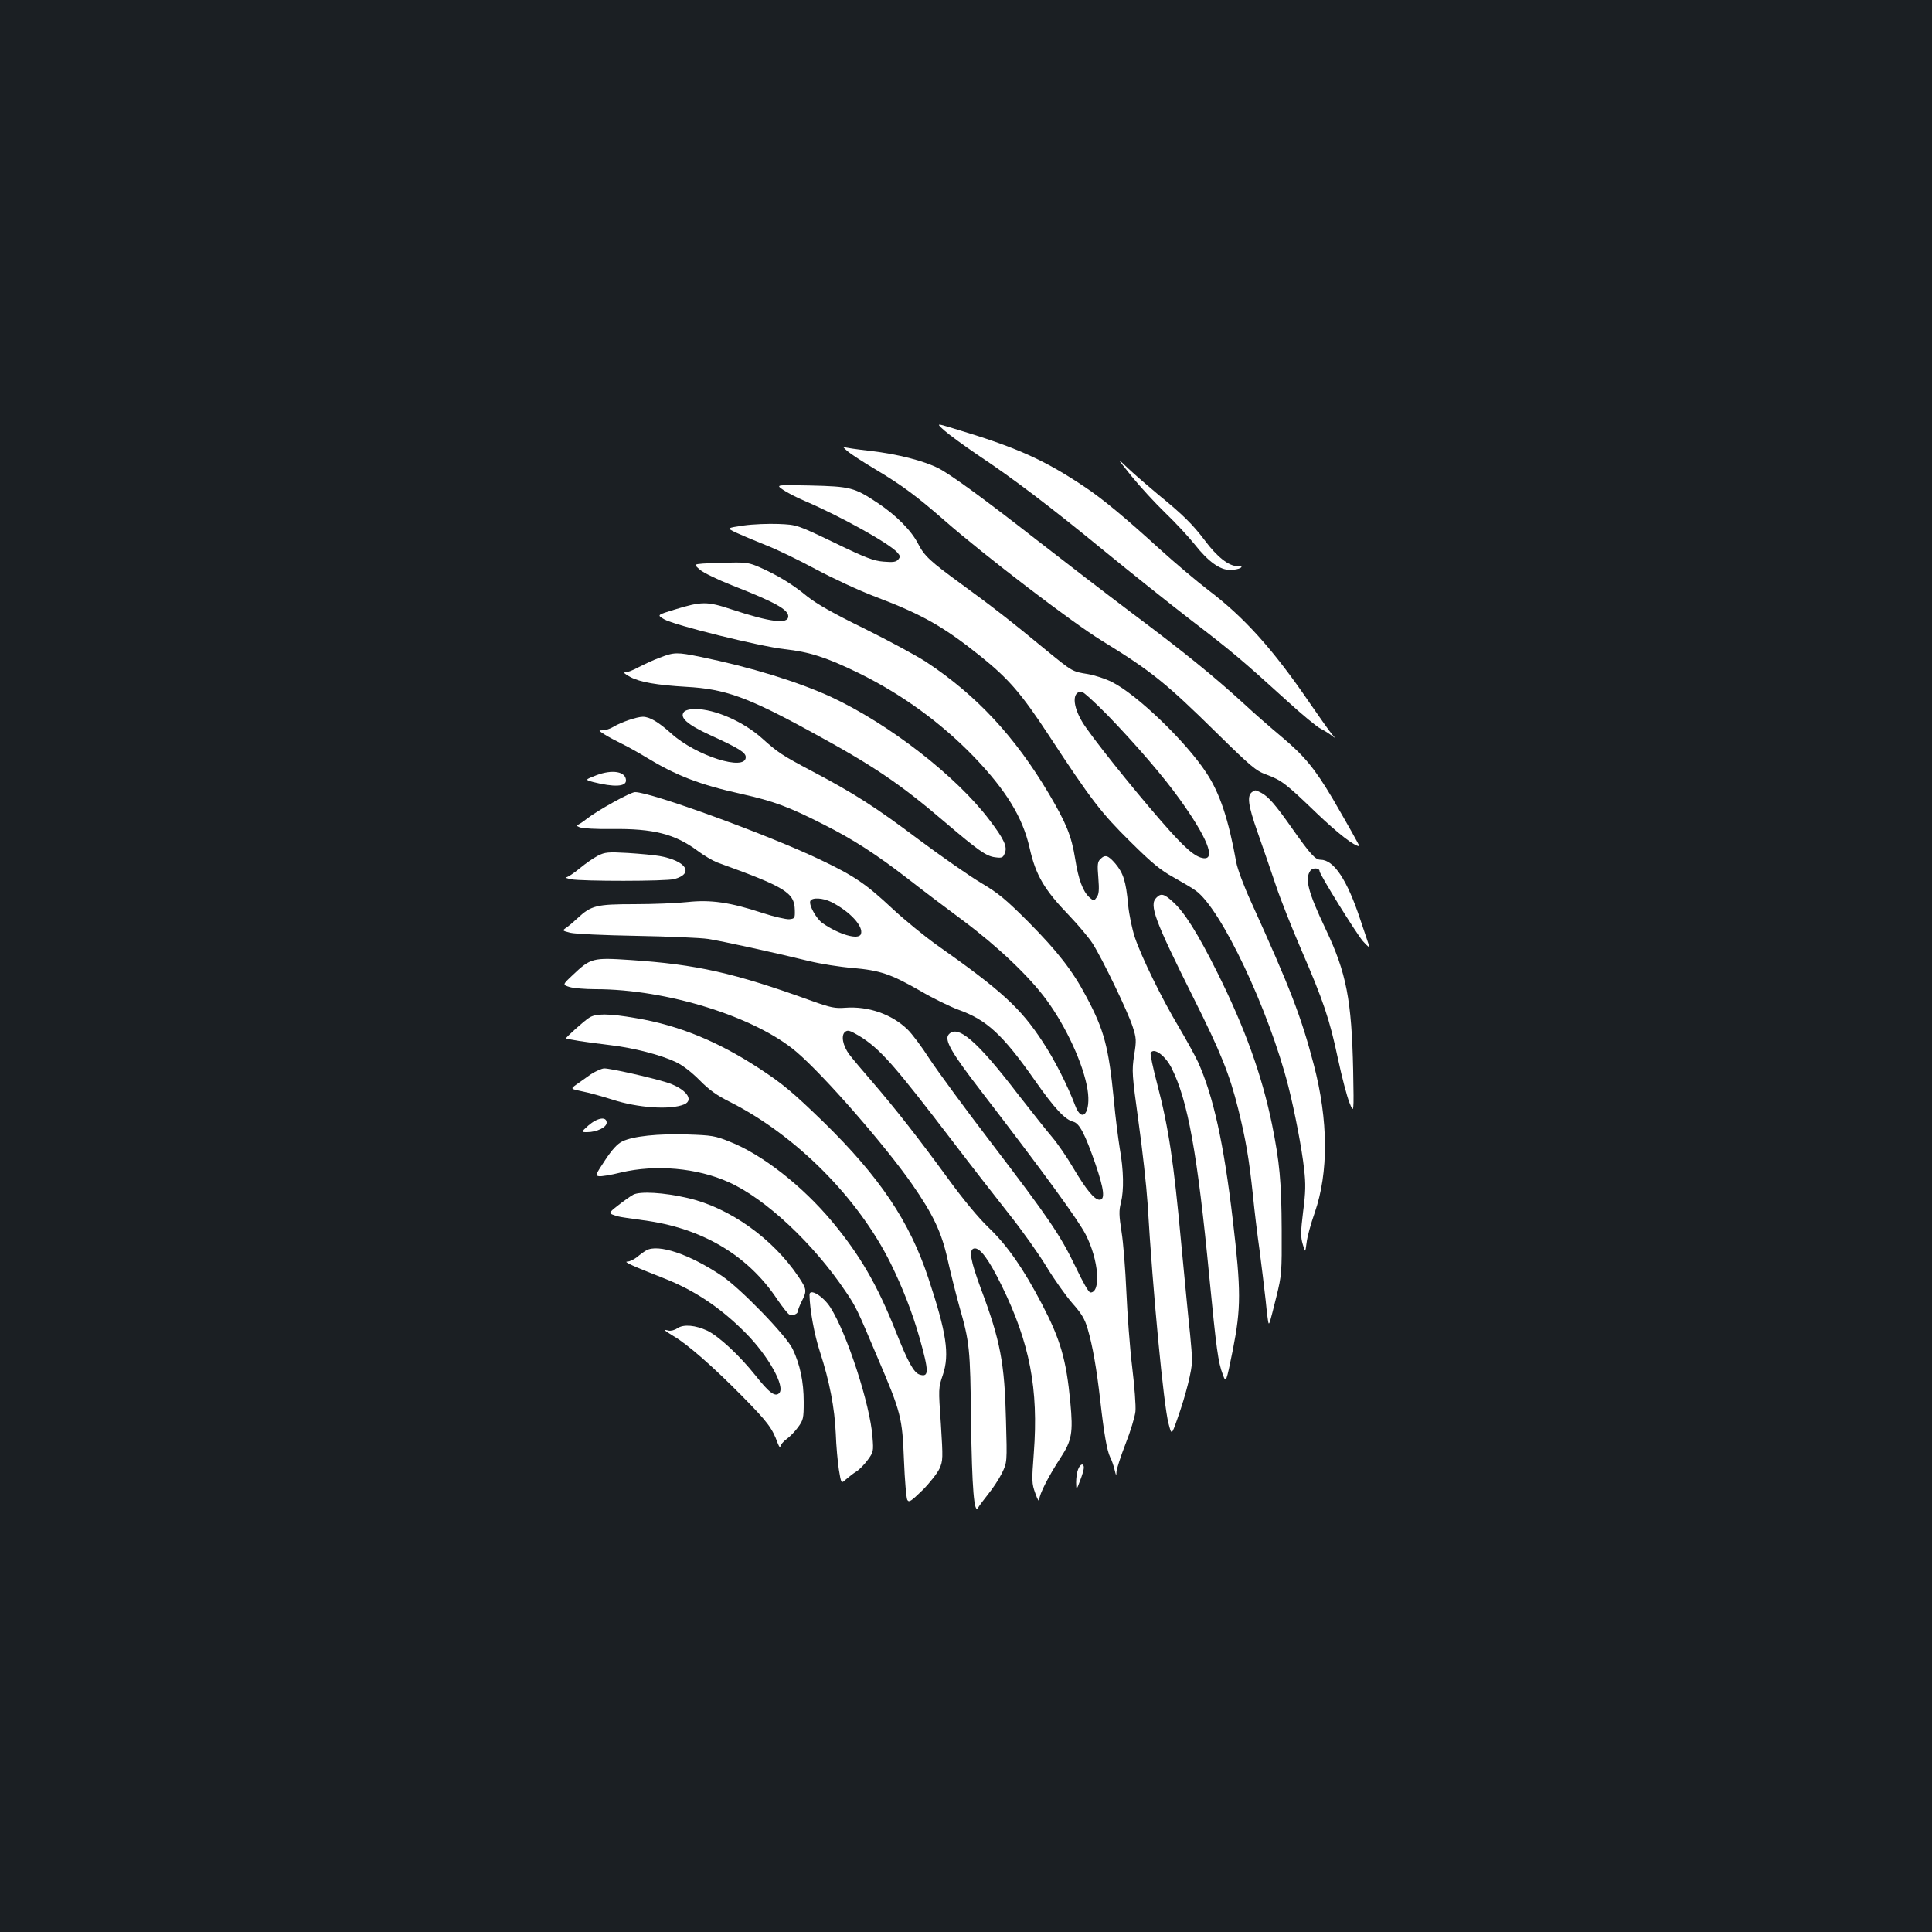 <?xml version="1.0" standalone="no"?>
<!DOCTYPE svg PUBLIC "-//W3C//DTD SVG 20010904//EN"
 "http://www.w3.org/TR/2001/REC-SVG-20010904/DTD/svg10.dtd">
<svg version="1.0" xmlns="http://www.w3.org/2000/svg"
 width="1000pt" height="1000pt" viewBox="0 0 1000 1000"
 preserveAspectRatio="xMidYMid meet">
<rect width="100%" height="100%" fill="#1b1f23"/>
<g transform="translate(0,1000) scale(0.1,-0.1)"
fill="#ffffff" stroke="none">
<path d="M4890 7770 c25 -22 102 -78 171 -125 185 -123 372 -265 654 -496 138
-113 340 -274 450 -359 207 -158 266 -208 496 -417 75 -69 154 -134 175 -145
22 -11 48 -28 59 -37 18 -14 18 -13 -1 9 -12 14 -63 86 -114 160 -191 280
-340 445 -525 585 -60 46 -173 141 -250 211 -181 165 -298 262 -388 322 -213
143 -356 207 -687 306 -85 26 -85 26 -40 -14z"/>
<path d="M4385 7666 c17 -15 83 -58 147 -96 139 -83 215 -140 358 -265 203
-178 658 -526 811 -620 257 -158 331 -217 599 -481 174 -171 201 -194 254
-213 80 -30 100 -45 260 -199 111 -106 196 -172 222 -172 3 0 -67 124 -138
246 -92 155 -146 221 -264 320 -60 50 -148 127 -196 172 -151 138 -304 263
-578 468 -146 110 -368 281 -495 380 -274 214 -443 337 -507 370 -76 39 -214
74 -352 90 -71 8 -134 17 -140 21 -6 3 3 -7 19 -21z"/>
<path d="M5857 7535 c45 -55 123 -140 175 -190 51 -49 119 -122 151 -162 71
-90 131 -133 184 -133 21 0 45 5 53 10 11 7 8 10 -16 10 -44 0 -105 48 -168
133 -62 82 -113 133 -241 237 -49 41 -119 101 -154 134 -64 61 -64 61 16 -39z"/>
<path d="M4053 7465 c20 -14 72 -41 115 -59 182 -78 434 -218 476 -265 16 -18
17 -23 5 -37 -11 -13 -26 -15 -75 -11 -52 4 -92 19 -255 98 -194 93 -194 93
-289 97 -52 2 -134 -1 -182 -8 -87 -13 -87 -13 -40 -36 26 -12 94 -41 152 -64
58 -22 175 -79 262 -126 86 -46 225 -111 310 -143 243 -92 353 -155 545 -309
144 -116 209 -191 351 -407 220 -336 273 -404 423 -552 112 -111 156 -147 223
-184 46 -26 98 -56 115 -69 131 -93 379 -617 480 -1015 33 -131 70 -323 81
-426 9 -76 8 -121 -5 -220 -13 -105 -13 -132 -2 -169 13 -45 13 -45 20 8 3 29
22 99 42 155 72 208 71 477 -5 767 -66 251 -120 391 -324 841 -37 80 -71 172
-77 205 -40 222 -85 359 -155 464 -106 162 -361 407 -489 470 -33 17 -89 35
-124 41 -81 13 -79 12 -214 122 -182 151 -294 237 -437 341 -166 121 -195 148
-227 210 -35 69 -113 148 -209 212 -122 81 -141 86 -349 91 -180 4 -180 4
-142 -22z m1680 -1167 c144 -149 290 -318 374 -436 140 -195 187 -311 123
-304 -44 5 -98 52 -218 190 -155 178 -369 446 -410 515 -51 85 -53 157 -4 157
9 0 69 -55 135 -122z"/>
<path d="M3638 7083 c-47 -4 -47 -4 -15 -32 17 -15 93 -52 167 -81 222 -87
290 -125 290 -160 0 -42 -91 -31 -294 36 -126 42 -154 42 -294 -1 -92 -28 -92
-28 -55 -50 52 -31 494 -140 623 -155 130 -14 219 -43 385 -124 224 -110 427
-258 595 -432 168 -175 253 -314 289 -472 32 -143 76 -217 206 -352 45 -47 99
-111 120 -143 53 -84 181 -350 207 -429 20 -62 21 -72 8 -151 -12 -82 -11 -96
23 -344 20 -142 41 -332 47 -423 27 -457 83 -1043 108 -1137 16 -62 16 -62 45
20 45 126 77 255 77 304 0 24 -5 86 -10 136 -6 51 -26 263 -46 471 -39 423
-65 598 -124 824 -22 84 -38 158 -34 163 17 28 75 -14 108 -79 84 -167 134
-441 196 -1087 36 -369 45 -436 69 -499 17 -46 17 -46 52 126 43 219 43 307 0
673 -47 400 -101 642 -180 818 -16 34 -61 116 -100 182 -88 147 -193 362 -227
463 -14 42 -30 118 -35 170 -11 121 -25 163 -66 212 -38 44 -53 48 -78 23 -14
-14 -16 -29 -10 -97 5 -64 3 -85 -9 -101 -14 -20 -14 -20 -37 0 -34 31 -57 92
-74 200 -19 118 -46 184 -135 335 -176 297 -375 511 -635 683 -49 32 -193 110
-320 173 -164 80 -249 129 -298 168 -75 62 -151 108 -243 149 -54 24 -73 27
-155 25 -52 -1 -115 -3 -141 -5z"/>
<path d="M3415 6596 c-33 -12 -82 -35 -109 -49 -27 -15 -58 -27 -69 -27 -13 0
-4 -8 25 -24 51 -27 138 -42 290 -51 200 -11 316 -52 648 -234 322 -175 459
-268 694 -469 168 -143 210 -173 255 -179 36 -5 42 -3 51 19 16 34 -2 73 -78
173 -171 227 -520 498 -821 638 -170 78 -415 154 -675 207 -122 25 -136 25
-211 -4z"/>
<path d="M3540 6315 c-24 -29 18 -66 136 -120 149 -68 184 -90 184 -114 0 -75
-258 7 -385 122 -67 60 -112 87 -148 87 -30 0 -113 -28 -152 -52 -16 -10 -41
-18 -55 -18 -24 0 -23 -1 10 -22 19 -12 60 -34 91 -49 31 -15 86 -46 122 -68
156 -95 276 -142 497 -191 165 -37 243 -66 422 -157 155 -78 272 -154 438
-282 69 -54 197 -151 285 -216 178 -133 343 -289 432 -411 102 -139 191 -333
212 -463 19 -119 -28 -180 -64 -83 -39 103 -107 238 -169 331 -113 173 -212
264 -549 501 -64 46 -167 130 -228 187 -138 129 -197 169 -373 253 -265 127
-876 350 -959 350 -24 0 -195 -95 -251 -139 -21 -17 -44 -31 -50 -32 -6 0 0
-5 14 -11 14 -6 85 -10 165 -9 218 3 329 -26 446 -113 32 -24 78 -51 101 -60
357 -129 400 -156 402 -248 1 -41 -1 -43 -29 -46 -16 -1 -79 13 -140 33 -167
55 -267 69 -387 56 -54 -6 -178 -11 -275 -11 -196 0 -223 -7 -293 -72 -19 -18
-45 -40 -58 -49 -23 -16 -23 -16 20 -27 24 -6 175 -13 343 -16 165 -3 332 -10
370 -16 72 -11 341 -70 525 -115 58 -14 158 -30 222 -35 145 -13 198 -31 352
-119 66 -39 155 -82 196 -97 148 -53 230 -129 397 -367 101 -144 155 -202 198
-213 32 -8 60 -61 115 -219 45 -132 51 -185 21 -185 -26 0 -69 52 -136 165
-31 53 -80 125 -109 159 -29 34 -108 134 -176 221 -213 278 -314 365 -360 310
-23 -28 14 -93 166 -290 329 -428 506 -671 544 -746 67 -131 80 -299 24 -299
-9 0 -38 51 -77 133 -79 164 -135 247 -438 644 -134 175 -276 369 -317 431
-40 63 -92 132 -115 154 -82 79 -203 121 -322 112 -52 -4 -75 0 -175 36 -401
145 -594 188 -936 211 -197 13 -206 11 -301 -79 -52 -49 -52 -49 -14 -61 21
-6 81 -11 134 -11 369 0 827 -143 1040 -325 141 -120 456 -481 597 -683 110
-158 154 -251 185 -392 14 -63 41 -171 60 -240 54 -189 57 -218 61 -595 5
-350 16 -487 37 -448 6 10 30 42 53 71 23 28 55 77 70 107 27 56 27 56 21 273
-7 296 -29 413 -130 682 -54 146 -64 202 -35 208 30 6 76 -56 143 -193 145
-296 191 -535 166 -865 -11 -146 -11 -158 8 -210 12 -34 20 -46 20 -32 1 29
48 121 110 216 59 90 66 130 51 288 -21 221 -51 324 -147 508 -96 184 -179
303 -275 395 -54 52 -130 143 -215 260 -149 204 -267 355 -392 500 -48 55 -99
116 -115 137 -34 46 -44 99 -22 117 14 11 24 8 72 -20 109 -67 179 -146 492
-556 89 -117 217 -281 284 -366 68 -85 155 -208 195 -274 40 -66 100 -150 133
-188 48 -54 65 -82 80 -134 25 -86 46 -203 65 -371 20 -176 35 -259 51 -292 8
-15 18 -44 23 -65 8 -33 9 -34 10 -10 1 15 22 80 47 144 25 63 48 139 51 167
3 28 -5 132 -17 231 -12 99 -25 275 -30 390 -5 116 -16 255 -25 310 -13 83
-14 109 -3 150 16 65 14 168 -6 280 -8 50 -23 164 -31 255 -27 272 -50 358
-141 529 -72 137 -150 236 -299 387 -119 119 -156 150 -247 204 -59 35 -204
136 -322 224 -225 169 -334 239 -554 355 -153 81 -176 96 -257 169 -97 87
-245 152 -346 152 -30 0 -51 -6 -59 -15z m763 -984 c97 -49 168 -127 153 -166
-12 -32 -114 -2 -199 57 -32 23 -71 93 -63 114 8 20 65 17 109 -5z"/>
<path d="M3086 5987 c-59 -23 -59 -23 -15 -35 107 -27 169 -24 169 8 0 47 -71
59 -154 27z"/>
<path d="M6483 5902 c-30 -19 -24 -67 27 -212 28 -80 71 -204 95 -276 24 -72
83 -220 130 -329 114 -263 147 -360 190 -564 20 -94 47 -197 60 -229 23 -57
23 -57 19 168 -8 365 -35 505 -142 730 -91 192 -110 262 -79 304 12 16 47 14
47 -3 0 -17 189 -321 224 -362 21 -24 37 -37 34 -29 -3 8 -24 71 -47 140 -68
206 -137 310 -206 310 -27 0 -53 29 -144 158 -89 127 -126 169 -162 188 -32
16 -30 16 -46 6z"/>
<path d="M3095 5571 c-22 -11 -65 -41 -95 -66 -30 -25 -62 -46 -70 -46 -8 -1
3 -5 25 -10 57 -11 493 -11 536 1 103 29 61 94 -76 119 -27 5 -102 12 -165 16
-104 6 -119 4 -155 -14z"/>
<path d="M5985 5353 c-38 -37 -8 -117 190 -513 144 -287 189 -400 234 -580 39
-157 56 -257 76 -445 8 -83 24 -213 35 -290 10 -77 24 -192 31 -255 6 -63 13
-117 15 -119 5 -5 7 3 41 139 27 110 28 124 27 345 -1 249 -11 351 -50 545
-53 257 -140 499 -284 788 -100 200 -170 312 -230 365 -45 41 -61 45 -85 20z"/>
<path d="M3049 4732 c-28 -18 -119 -100 -119 -106 0 -5 100 -20 232 -36 118
-14 258 -50 336 -87 36 -17 81 -52 123 -94 49 -50 88 -78 156 -112 341 -172
664 -495 833 -836 62 -126 113 -257 149 -384 50 -177 50 -207 1 -192 -30 10
-60 63 -124 225 -96 241 -185 394 -329 567 -154 185 -364 349 -531 414 -74 30
-93 33 -218 37 -152 5 -283 -9 -337 -36 -25 -12 -53 -42 -89 -97 -49 -74 -52
-80 -32 -83 11 -2 62 6 113 19 181 43 395 24 559 -50 190 -85 438 -317 605
-566 54 -79 60 -93 164 -339 124 -290 129 -312 138 -536 4 -102 12 -193 17
-203 9 -15 18 -9 79 50 37 37 77 88 88 112 18 41 18 52 7 230 -13 184 -13 187
10 254 36 107 19 218 -75 502 -97 293 -252 523 -541 806 -161 156 -213 200
-339 282 -212 138 -413 220 -632 257 -144 25 -210 25 -244 2z"/>
<path d="M3059 4440 c-24 -17 -58 -41 -75 -53 -32 -23 -32 -23 30 -36 33 -6
103 -26 154 -42 134 -44 303 -55 374 -25 54 24 4 84 -93 114 -84 26 -289 72
-321 72 -13 0 -44 -14 -69 -30z"/>
<path d="M3046 4175 c-39 -35 -39 -35 -7 -35 49 0 101 25 101 49 0 34 -48 26
-94 -14z"/>
<path d="M3277 3816 c-16 -9 -51 -34 -79 -56 -52 -41 -52 -40 1 -56 8 -3 66
-11 130 -20 303 -39 543 -181 695 -411 27 -39 54 -74 62 -77 19 -7 44 3 44 18
0 6 9 29 20 51 27 53 26 62 -16 125 -133 199 -357 359 -574 409 -124 29 -248
36 -283 17z"/>
<path d="M3345 3528 c-11 -6 -33 -22 -48 -35 -16 -12 -38 -23 -50 -23 -22 0
25 -22 186 -85 161 -63 296 -153 426 -284 119 -120 207 -279 174 -312 -21 -21
-52 2 -123 92 -84 105 -188 201 -248 231 -62 29 -123 35 -156 13 -14 -10 -35
-15 -46 -12 -30 8 -24 2 25 -28 73 -42 209 -162 356 -311 132 -134 156 -166
184 -243 8 -20 14 -28 14 -19 1 9 15 27 32 39 17 12 44 40 60 62 27 37 29 46
29 131 0 104 -19 193 -57 273 -31 68 -273 317 -368 380 -167 112 -329 166
-390 131z"/>
<path d="M4190 3298 c1 -75 25 -207 54 -295 50 -154 76 -290 82 -423 2 -63 10
-148 16 -187 12 -73 12 -73 37 -50 15 13 38 31 54 41 15 9 41 36 58 59 30 41
31 45 25 119 -12 167 -132 536 -218 671 -37 58 -108 101 -108 65z"/>
<path d="M5580 2394 c-6 -14 -10 -44 -10 -67 1 -42 1 -42 20 8 11 28 20 58 20
68 0 26 -19 21 -30 -9z"/>
</g>
</svg>
